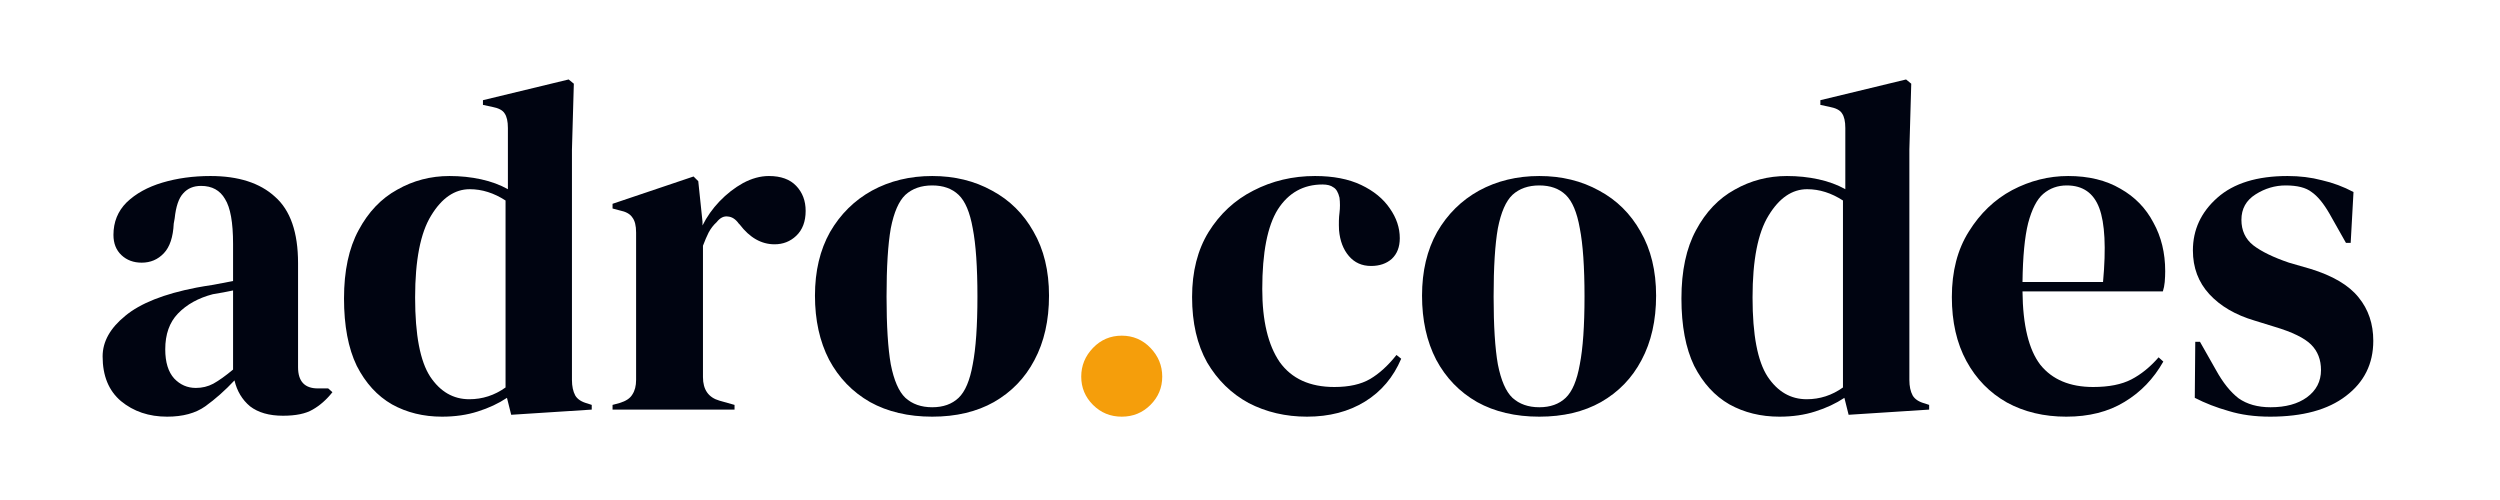 <svg width="150" height="30" viewBox="0 0 150 30" fill="none" xmlns="http://www.w3.org/2000/svg">
<path d="M136.209 25C135.286 25 134.457 24.887 133.722 24.661C132.987 24.454 132.309 24.19 131.687 23.87L131.716 20.507H131.998L132.959 22.203C133.373 22.956 133.826 23.521 134.315 23.898C134.824 24.256 135.465 24.435 136.237 24.435C137.141 24.435 137.866 24.237 138.413 23.841C138.978 23.427 139.26 22.881 139.26 22.203C139.26 21.581 139.063 21.072 138.667 20.677C138.271 20.281 137.537 19.923 136.463 19.603L135.276 19.236C134.127 18.896 133.223 18.369 132.563 17.653C131.904 16.937 131.574 16.061 131.574 15.025C131.574 13.782 132.064 12.727 133.044 11.861C134.023 10.994 135.427 10.561 137.254 10.561C137.989 10.561 138.676 10.645 139.317 10.815C139.976 10.966 140.607 11.201 141.21 11.521L141.041 14.573H140.758L139.769 12.821C139.411 12.2 139.053 11.766 138.695 11.521C138.356 11.258 137.838 11.126 137.141 11.126C136.501 11.126 135.898 11.305 135.333 11.663C134.767 12.021 134.485 12.529 134.485 13.189C134.485 13.829 134.72 14.338 135.191 14.714C135.681 15.091 136.397 15.44 137.339 15.76L138.61 16.127C139.967 16.542 140.937 17.116 141.521 17.851C142.105 18.567 142.397 19.433 142.397 20.451C142.397 21.826 141.851 22.928 140.758 23.757C139.684 24.585 138.168 25 136.209 25Z" fill="#000411"/>
<path d="M124.091 10.561C125.315 10.561 126.361 10.815 127.227 11.324C128.094 11.813 128.753 12.492 129.205 13.358C129.676 14.206 129.912 15.176 129.912 16.269C129.912 16.476 129.902 16.692 129.884 16.919C129.865 17.126 129.827 17.314 129.771 17.484H121.35C121.369 19.518 121.727 20.988 122.424 21.892C123.14 22.777 124.195 23.22 125.589 23.22C126.53 23.22 127.293 23.069 127.877 22.768C128.461 22.466 129.008 22.024 129.516 21.44L129.799 21.694C129.215 22.73 128.433 23.54 127.453 24.124C126.493 24.708 125.334 25 123.978 25C122.64 25 121.454 24.717 120.418 24.152C119.381 23.568 118.571 22.739 117.987 21.666C117.403 20.592 117.111 19.311 117.111 17.823C117.111 16.278 117.451 14.969 118.129 13.895C118.807 12.802 119.673 11.973 120.728 11.408C121.802 10.843 122.923 10.561 124.091 10.561ZM124.006 11.126C123.46 11.126 122.989 11.295 122.593 11.634C122.217 11.955 121.915 12.539 121.689 13.386C121.482 14.215 121.369 15.393 121.35 16.919H126.182C126.37 14.865 126.295 13.386 125.956 12.482C125.617 11.578 124.967 11.126 124.006 11.126Z" fill="#000411"/>
<path d="M106.763 25C105.652 25 104.653 24.755 103.768 24.265C102.883 23.757 102.176 22.984 101.649 21.948C101.14 20.893 100.886 19.546 100.886 17.907C100.886 16.25 101.178 14.884 101.762 13.81C102.346 12.718 103.118 11.908 104.079 11.38C105.04 10.834 106.085 10.561 107.215 10.561C107.875 10.561 108.506 10.627 109.109 10.758C109.711 10.89 110.248 11.088 110.719 11.352V7.679C110.719 7.283 110.653 6.991 110.521 6.803C110.408 6.614 110.154 6.482 109.758 6.407L109.222 6.294V6.011L114.364 4.768L114.675 5.022L114.562 8.978V22.796C114.562 23.173 114.628 23.484 114.76 23.729C114.892 23.954 115.137 24.115 115.495 24.209L115.749 24.294V24.576L110.917 24.887L110.663 23.87C110.154 24.209 109.57 24.482 108.911 24.689C108.27 24.896 107.554 25 106.763 25ZM108.402 23.954C109.193 23.954 109.919 23.719 110.578 23.248V12.03C109.881 11.578 109.165 11.352 108.43 11.352C107.526 11.352 106.754 11.879 106.113 12.934C105.473 13.97 105.153 15.609 105.153 17.851C105.153 20.093 105.454 21.675 106.057 22.598C106.66 23.502 107.441 23.954 108.402 23.954Z" fill="#000411"/>
<path d="M92.358 25C90.927 25 89.683 24.708 88.629 24.124C87.573 23.521 86.754 22.674 86.17 21.581C85.605 20.488 85.322 19.207 85.322 17.738C85.322 16.269 85.624 14.997 86.227 13.923C86.848 12.85 87.687 12.021 88.742 11.437C89.815 10.853 91.021 10.561 92.358 10.561C93.696 10.561 94.892 10.853 95.947 11.437C97.002 12.002 97.831 12.821 98.434 13.895C99.055 14.969 99.366 16.25 99.366 17.738C99.366 19.226 99.074 20.517 98.49 21.609C97.925 22.683 97.115 23.521 96.06 24.124C95.024 24.708 93.79 25 92.358 25ZM92.358 24.435C93.018 24.435 93.545 24.246 93.941 23.87C94.336 23.493 94.619 22.824 94.788 21.863C94.977 20.903 95.071 19.546 95.071 17.794C95.071 16.024 94.977 14.658 94.788 13.697C94.619 12.736 94.336 12.068 93.941 11.691C93.545 11.314 93.018 11.126 92.358 11.126C91.699 11.126 91.162 11.314 90.748 11.691C90.352 12.068 90.06 12.736 89.872 13.697C89.702 14.658 89.617 16.024 89.617 17.794C89.617 19.546 89.702 20.903 89.872 21.863C90.06 22.824 90.352 23.493 90.748 23.87C91.162 24.246 91.699 24.435 92.358 24.435Z" fill="#000411"/>
<path d="M78.42 25C77.139 25 75.971 24.727 74.916 24.18C73.88 23.615 73.051 22.805 72.43 21.75C71.827 20.677 71.525 19.367 71.525 17.823C71.525 16.297 71.855 14.997 72.514 13.923C73.193 12.831 74.087 12.002 75.199 11.437C76.329 10.853 77.563 10.561 78.9 10.561C79.993 10.561 80.916 10.74 81.67 11.098C82.423 11.456 82.998 11.926 83.393 12.51C83.789 13.075 83.987 13.669 83.987 14.291C83.987 14.818 83.827 15.232 83.506 15.534C83.186 15.816 82.772 15.958 82.263 15.958C81.717 15.958 81.274 15.76 80.935 15.364C80.596 14.969 80.398 14.451 80.342 13.81C80.323 13.396 80.332 13.047 80.37 12.765C80.407 12.463 80.407 12.162 80.37 11.861C80.294 11.54 80.172 11.333 80.002 11.239C79.852 11.126 79.635 11.069 79.353 11.069C78.203 11.069 77.309 11.569 76.668 12.567C76.046 13.565 75.736 15.157 75.736 17.342C75.736 19.245 76.084 20.705 76.781 21.722C77.497 22.721 78.59 23.22 80.059 23.22C80.944 23.22 81.66 23.06 82.207 22.739C82.753 22.419 83.28 21.939 83.789 21.298L84.072 21.524C83.6 22.636 82.875 23.493 81.896 24.096C80.916 24.699 79.758 25 78.42 25Z" fill="#000411"/>
<path d="M67.304 25C66.626 25 66.051 24.765 65.58 24.294C65.109 23.823 64.874 23.258 64.874 22.598C64.874 21.939 65.109 21.364 65.58 20.874C66.051 20.385 66.626 20.14 67.304 20.14C67.982 20.14 68.557 20.385 69.028 20.874C69.499 21.364 69.734 21.939 69.734 22.598C69.734 23.258 69.499 23.823 69.028 24.294C68.557 24.765 67.982 25 67.304 25Z" fill="#F59E0B"/>
<path d="M55.934 25C54.502 25 53.259 24.708 52.204 24.124C51.149 23.521 50.329 22.674 49.745 21.581C49.18 20.488 48.898 19.207 48.898 17.738C48.898 16.269 49.199 14.997 49.802 13.923C50.424 12.85 51.262 12.021 52.317 11.437C53.391 10.853 54.596 10.561 55.934 10.561C57.271 10.561 58.467 10.853 59.522 11.437C60.577 12.002 61.406 12.821 62.009 13.895C62.631 14.969 62.941 16.25 62.941 17.738C62.941 19.226 62.649 20.517 62.065 21.609C61.5 22.683 60.69 23.521 59.635 24.124C58.599 24.708 57.365 25 55.934 25ZM55.934 24.435C56.593 24.435 57.12 24.246 57.516 23.87C57.912 23.493 58.194 22.824 58.364 21.863C58.552 20.903 58.646 19.546 58.646 17.794C58.646 16.024 58.552 14.658 58.364 13.697C58.194 12.736 57.912 12.068 57.516 11.691C57.12 11.314 56.593 11.126 55.934 11.126C55.274 11.126 54.737 11.314 54.323 11.691C53.927 12.068 53.636 12.736 53.447 13.697C53.278 14.658 53.193 16.024 53.193 17.794C53.193 19.546 53.278 20.903 53.447 21.863C53.636 22.824 53.927 23.493 54.323 23.87C54.737 24.246 55.274 24.435 55.934 24.435Z" fill="#000411"/>
<path d="M36.753 24.576V24.294L37.177 24.18C37.554 24.067 37.808 23.898 37.94 23.672C38.091 23.446 38.166 23.154 38.166 22.796V13.951C38.166 13.537 38.091 13.236 37.94 13.047C37.808 12.84 37.554 12.699 37.177 12.623L36.753 12.51V12.228L41.613 10.589L41.896 10.871L42.15 13.302V13.528C42.414 13 42.753 12.52 43.167 12.086C43.601 11.634 44.072 11.267 44.58 10.985C45.108 10.702 45.626 10.561 46.135 10.561C46.85 10.561 47.397 10.758 47.773 11.154C48.15 11.55 48.339 12.049 48.339 12.652C48.339 13.292 48.15 13.791 47.773 14.149C47.416 14.488 46.982 14.658 46.474 14.658C45.682 14.658 44.985 14.262 44.383 13.471L44.326 13.415C44.138 13.151 43.921 13.01 43.676 12.991C43.431 12.953 43.205 13.066 42.998 13.33C42.81 13.499 42.65 13.707 42.518 13.951C42.405 14.178 42.291 14.441 42.178 14.743V22.626C42.178 23.38 42.508 23.851 43.167 24.039L44.072 24.294V24.576H36.753Z" fill="#000411"/>
<path d="M26.518 25C25.407 25 24.408 24.755 23.523 24.265C22.638 23.757 21.931 22.984 21.404 21.948C20.895 20.893 20.641 19.546 20.641 17.907C20.641 16.25 20.933 14.884 21.517 13.81C22.101 12.718 22.873 11.908 23.834 11.38C24.794 10.834 25.84 10.561 26.97 10.561C27.63 10.561 28.261 10.627 28.863 10.758C29.466 10.89 30.003 11.088 30.474 11.352V7.679C30.474 7.283 30.408 6.991 30.276 6.803C30.163 6.614 29.909 6.482 29.513 6.407L28.977 6.294V6.011L34.119 4.768L34.43 5.022L34.317 8.978V22.796C34.317 23.173 34.383 23.484 34.515 23.729C34.647 23.954 34.892 24.115 35.25 24.209L35.504 24.294V24.576L30.672 24.887L30.418 23.87C29.909 24.209 29.325 24.482 28.666 24.689C28.025 24.896 27.309 25 26.518 25ZM28.157 23.954C28.948 23.954 29.674 23.719 30.333 23.248V12.03C29.636 11.578 28.92 11.352 28.185 11.352C27.281 11.352 26.509 11.879 25.868 12.934C25.228 13.97 24.907 15.609 24.907 17.851C24.907 20.093 25.209 21.675 25.812 22.598C26.415 23.502 27.196 23.954 28.157 23.954Z" fill="#000411"/>
<path d="M10.028 25C8.935 25 8.012 24.689 7.259 24.067C6.524 23.446 6.157 22.551 6.157 21.383C6.157 20.498 6.609 19.688 7.513 18.953C8.417 18.2 9.84 17.634 11.78 17.258C12.081 17.201 12.42 17.145 12.797 17.088C13.174 17.013 13.569 16.937 13.984 16.862V14.63C13.984 13.349 13.824 12.454 13.504 11.945C13.202 11.418 12.722 11.154 12.062 11.154C11.61 11.154 11.252 11.305 10.989 11.606C10.725 11.889 10.555 12.388 10.48 13.104L10.424 13.415C10.386 14.225 10.188 14.818 9.83 15.195C9.472 15.572 9.03 15.76 8.502 15.76C8.012 15.76 7.607 15.609 7.287 15.308C6.967 15.006 6.807 14.601 6.807 14.093C6.807 13.32 7.07 12.671 7.598 12.143C8.144 11.616 8.86 11.22 9.745 10.956C10.631 10.693 11.591 10.561 12.628 10.561C14.304 10.561 15.595 10.975 16.499 11.804C17.422 12.614 17.883 13.942 17.883 15.788V22.033C17.883 22.881 18.279 23.305 19.07 23.305H19.692L19.946 23.531C19.588 23.983 19.193 24.331 18.759 24.576C18.345 24.821 17.752 24.944 16.979 24.944C16.15 24.944 15.491 24.755 15.001 24.378C14.53 23.983 14.219 23.465 14.069 22.824C13.504 23.427 12.92 23.945 12.317 24.378C11.733 24.793 10.97 25 10.028 25ZM11.752 23.276C12.128 23.276 12.477 23.192 12.797 23.022C13.136 22.834 13.532 22.551 13.984 22.174V17.427C13.796 17.465 13.607 17.503 13.419 17.54C13.23 17.578 13.014 17.616 12.769 17.653C11.902 17.879 11.205 18.265 10.678 18.812C10.169 19.339 9.915 20.055 9.915 20.959C9.915 21.732 10.094 22.316 10.452 22.711C10.81 23.088 11.243 23.276 11.752 23.276Z" fill="#000411"/>
</svg>
